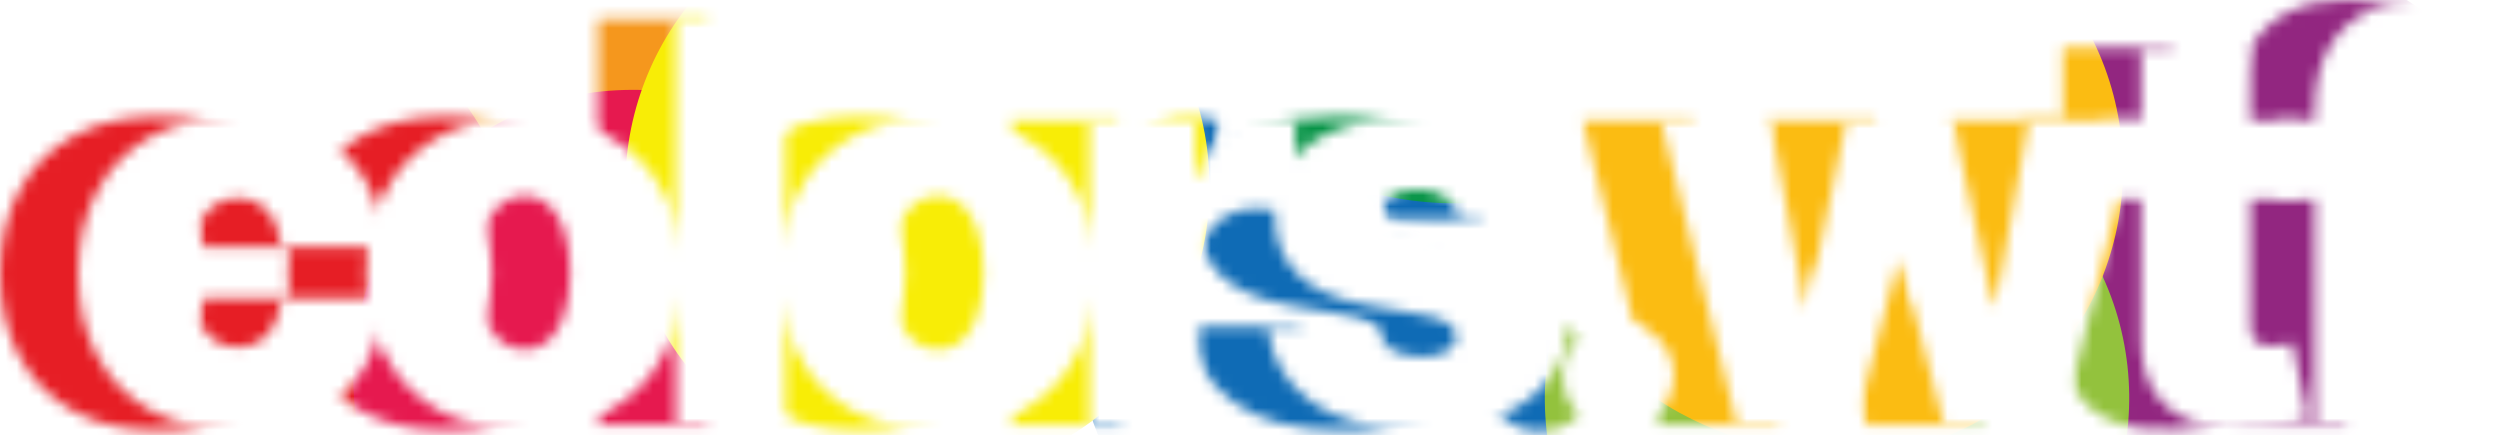 <svg width="224" height="39" viewBox="0 0 224 39" fill="none" xmlns="http://www.w3.org/2000/svg">
<mask id="mask0_56_87" style="mask-type:alpha" maskUnits="userSpaceOnUse" x="0" y="0" width="217" height="39">
<path d="M14.133 38.565C11.174 38.565 8.641 37.979 6.534 36.807C4.427 35.624 2.811 33.978 1.687 31.872C0.562 29.753 0 27.296 0 24.503C0 21.709 0.562 19.259 1.687 17.152C2.811 15.033 4.427 13.388 6.534 12.216C8.641 11.032 11.174 10.44 14.133 10.44C16.809 10.44 19.123 10.926 21.076 11.896C23.041 12.855 24.562 14.216 25.639 15.98C26.716 17.732 27.261 19.792 27.273 22.159H18.182C18.052 20.727 17.637 19.638 16.939 18.892C16.252 18.134 15.365 17.756 14.276 17.756C13.423 17.756 12.678 18.004 12.038 18.501C11.399 18.987 10.902 19.727 10.547 20.721C10.192 21.703 10.014 22.94 10.014 24.432C10.014 25.923 10.192 27.166 10.547 28.16C10.902 29.143 11.399 29.883 12.038 30.38C12.678 30.865 13.423 31.108 14.276 31.108C14.998 31.108 15.637 30.942 16.193 30.611C16.75 30.267 17.199 29.77 17.543 29.119C17.898 28.456 18.111 27.651 18.182 26.704H27.273C27.237 29.108 26.687 31.203 25.622 32.99C24.556 34.766 23.047 36.139 21.094 37.109C19.152 38.08 16.832 38.565 14.133 38.565Z" fill="#FAFAFA"/>
<path d="M39.956 38.565C36.996 38.565 34.463 37.979 32.356 36.807C30.249 35.624 28.634 33.978 27.509 31.872C26.384 29.753 25.822 27.296 25.822 24.503C25.822 21.709 26.384 19.259 27.509 17.152C28.634 15.033 30.249 13.388 32.356 12.216C34.463 11.032 36.996 10.44 39.956 10.44C42.915 10.44 45.448 11.032 47.555 12.216C49.662 13.388 51.278 15.033 52.403 17.152C53.527 19.259 54.089 21.709 54.089 24.503C54.089 27.296 53.527 29.753 52.403 31.872C51.278 33.978 49.662 35.624 47.555 36.807C45.448 37.979 42.915 38.565 39.956 38.565ZM40.027 31.321C40.855 31.321 41.572 31.043 42.175 30.486C42.779 29.93 43.246 29.137 43.578 28.107C43.909 27.077 44.075 25.852 44.075 24.432C44.075 23 43.909 21.774 43.578 20.756C43.246 19.727 42.779 18.933 42.175 18.377C41.572 17.821 40.855 17.543 40.027 17.543C39.151 17.543 38.399 17.821 37.772 18.377C37.145 18.933 36.665 19.727 36.334 20.756C36.002 21.774 35.837 23 35.837 24.432C35.837 25.852 36.002 27.077 36.334 28.107C36.665 29.137 37.145 29.93 37.772 30.486C38.399 31.043 39.151 31.321 40.027 31.321Z" fill="#FAFAFA"/>
<path d="M63.368 1.705V38.068H53.567V1.705H63.368Z" fill="#FAFAFA"/>
<path d="M77.001 38.565C74.041 38.565 71.508 37.979 69.401 36.807C67.294 35.624 65.678 33.978 64.554 31.872C63.429 29.753 62.867 27.296 62.867 24.503C62.867 21.709 63.429 19.259 64.554 17.152C65.678 15.033 67.294 13.388 69.401 12.216C71.508 11.032 74.041 10.44 77.001 10.44C79.96 10.44 82.493 11.032 84.6 12.216C86.707 13.388 88.323 15.033 89.447 17.152C90.572 19.259 91.134 21.709 91.134 24.503C91.134 27.296 90.572 29.753 89.447 31.872C88.323 33.978 86.707 35.624 84.6 36.807C82.493 37.979 79.96 38.565 77.001 38.565ZM77.072 31.321C77.9 31.321 78.617 31.043 79.22 30.486C79.824 29.93 80.291 29.137 80.623 28.107C80.954 27.077 81.12 25.852 81.12 24.432C81.12 23 80.954 21.774 80.623 20.756C80.291 19.727 79.824 18.933 79.22 18.377C78.617 17.821 77.9 17.543 77.072 17.543C76.196 17.543 75.444 17.821 74.817 18.377C74.189 18.933 73.71 19.727 73.379 20.756C73.047 21.774 72.881 23 72.881 24.432C72.881 25.852 73.047 27.077 73.379 28.107C73.71 29.137 74.189 29.93 74.817 30.486C75.444 31.043 76.196 31.321 77.072 31.321Z" fill="#FAFAFA"/>
<path d="M90.612 38.068V10.796H100.129V15.98H100.413C100.91 14.062 101.697 12.66 102.774 11.772C103.863 10.884 105.136 10.44 106.592 10.44C107.018 10.44 107.438 10.476 107.852 10.547C108.278 10.606 108.687 10.695 109.077 10.813V19.176C108.592 19.01 107.994 18.886 107.284 18.803C106.574 18.72 105.964 18.679 105.455 18.679C104.496 18.679 103.632 18.898 102.863 19.336C102.105 19.762 101.508 20.366 101.07 21.147C100.632 21.916 100.413 22.822 100.413 23.864V38.068H90.612Z" fill="#FAFAFA"/>
<path d="M132.72 19.673H123.7C123.653 19.117 123.458 18.638 123.114 18.235C122.771 17.833 122.327 17.525 121.783 17.312C121.25 17.087 120.658 16.974 120.007 16.974C119.167 16.974 118.445 17.128 117.841 17.436C117.237 17.744 116.941 18.182 116.953 18.75C116.941 19.152 117.113 19.525 117.468 19.869C117.835 20.212 118.539 20.478 119.581 20.668L125.121 21.662C127.914 22.171 129.992 23.029 131.353 24.236C132.726 25.432 133.419 27.036 133.43 29.048C133.419 30.99 132.839 32.676 131.69 34.109C130.554 35.529 128.997 36.63 127.021 37.411C125.056 38.181 122.812 38.565 120.291 38.565C116.125 38.565 112.863 37.713 110.508 36.008C108.164 34.304 106.856 32.055 106.584 29.261H116.314C116.444 30.125 116.87 30.794 117.592 31.268C118.326 31.729 119.25 31.96 120.362 31.96C121.262 31.96 122.002 31.806 122.582 31.499C123.174 31.191 123.475 30.753 123.487 30.185C123.475 29.664 123.215 29.25 122.706 28.942C122.209 28.634 121.428 28.385 120.362 28.196L115.533 27.344C112.751 26.858 110.668 25.935 109.283 24.574C107.898 23.213 107.211 21.461 107.223 19.318C107.211 17.424 107.708 15.82 108.714 14.506C109.732 13.181 111.183 12.175 113.065 11.488C114.959 10.79 117.202 10.44 119.794 10.44C123.736 10.44 126.843 11.257 129.116 12.891C131.4 14.524 132.602 16.785 132.72 19.673Z" fill="#FAFAFA"/>
<path d="M138.012 38.636C136.639 38.636 135.462 38.157 134.479 37.198C133.508 36.227 133.029 35.05 133.041 33.665C133.029 32.315 133.508 31.161 134.479 30.202C135.462 29.244 136.639 28.764 138.012 28.764C139.315 28.764 140.463 29.244 141.457 30.202C142.463 31.161 142.972 32.315 142.984 33.665C142.972 34.588 142.73 35.428 142.256 36.186C141.794 36.932 141.191 37.53 140.445 37.979C139.699 38.417 138.888 38.636 138.012 38.636Z" fill="#FAFAFA"/>
<path d="M148.64 38.068L141.822 10.796H151.623L154.748 27.415H154.961L158.441 10.796H167.958L171.581 27.273H171.794L174.777 10.796H184.578L177.76 38.068H167.177L163.342 23.438H163.058L159.223 38.068H148.64Z" fill="#FAFAFA"/>
<path d="M199.325 10.796V17.898H181.356V10.796H199.325ZM184.836 4.261H194.637V29.297C194.637 29.676 194.703 29.995 194.833 30.256C194.963 30.504 195.164 30.694 195.436 30.824C195.709 30.942 196.058 31.001 196.484 31.001C196.78 31.001 197.123 30.966 197.514 30.895C197.916 30.824 198.212 30.765 198.402 30.717L199.822 37.606C199.384 37.737 198.757 37.897 197.94 38.086C197.135 38.275 196.176 38.4 195.064 38.459C192.815 38.577 190.926 38.346 189.4 37.766C187.873 37.175 186.724 36.245 185.955 34.979C185.185 33.712 184.813 32.126 184.836 30.22V4.261Z" fill="#FAFAFA"/>
<path d="M215.16 10.796V17.898H196.907V10.796H215.16ZM200.387 38.068V10.014C200.387 7.765 200.789 5.901 201.594 4.421C202.399 2.942 203.536 1.835 205.003 1.101C206.471 0.367 208.199 0 210.188 0C211.431 0 212.638 0.095 213.81 0.284C214.994 0.473 215.87 0.639 216.438 0.781L215.018 7.812C214.662 7.706 214.248 7.623 213.775 7.564C213.301 7.493 212.887 7.457 212.532 7.457C211.608 7.457 210.987 7.653 210.667 8.043C210.348 8.434 210.188 8.949 210.188 9.588V38.068H200.387Z" fill="#FAFAFA"/>
</mask>
<g mask="url(#mask0_56_87)">
<g filter="url(#filter0_f_56_87)">
<rect x="13.389" y="-11.969" width="52.357" height="52.357" rx="26.178" transform="rotate(-34.781 13.389 -11.969)" fill="#F5971D"/>
</g>
<g filter="url(#filter1_f_56_87)">
<rect x="-15.873" y="18.211" width="52.357" height="52.357" rx="26.178" transform="rotate(-34.781 -15.873 18.211)" fill="#E61E25"/>
</g>
<g filter="url(#filter2_f_56_87)">
<rect x="21.395" y="27.093" width="52.357" height="52.357" rx="26.178" transform="rotate(-34.781 21.395 27.093)" fill="#E6194F"/>
</g>
<g filter="url(#filter3_f_56_87)">
<rect x="164.266" y="14.437" width="52.357" height="52.357" rx="26.178" transform="rotate(-34.781 164.266 14.437)" fill="#922680"/>
</g>
<g filter="url(#filter4_f_56_87)">
<rect x="52.331" y="-26.266" width="52.357" height="52.357" rx="26.178" transform="rotate(-34.781 52.331 -26.266)" fill="#2A337F"/>
</g>
<g filter="url(#filter5_f_56_87)">
<rect x="86.18" y="22.47" width="52.357" height="52.357" rx="26.178" transform="rotate(-34.781 86.18 22.47)" fill="#0F6BB5"/>
</g>
<g filter="url(#filter6_f_56_87)">
<rect x="92.748" y="-13.964" width="52.357" height="52.357" rx="26.178" transform="rotate(-34.781 92.748 -13.964)" fill="#079447"/>
</g>
<g filter="url(#filter7_f_56_87)">
<rect x="128.162" y="29.111" width="52.357" height="52.357" rx="26.178" transform="rotate(-34.781 128.162 29.111)" fill="#93C23D"/>
</g>
<g filter="url(#filter8_f_56_87)">
<rect x="45.763" y="10.168" width="52.357" height="52.357" rx="26.178" transform="rotate(-34.781 45.763 10.168)" fill="#F8ED06"/>
</g>
<g filter="url(#filter9_f_56_87)">
<rect x="127.602" y="8.593" width="52.357" height="52.357" rx="26.178" transform="rotate(-34.781 127.602 8.593)" fill="#FBBC12"/>
</g>
</g>
<mask id="mask1_56_87" style="mask-type:alpha" maskUnits="userSpaceOnUse" x="7" y="0" width="217" height="39">
<path d="M21.134 38.565C18.174 38.565 15.641 37.979 13.534 36.807C11.427 35.624 9.811 33.978 8.687 31.872C7.562 29.753 7 27.296 7 24.503C7 21.709 7.562 19.259 8.687 17.152C9.811 15.033 11.427 13.388 13.534 12.216C15.641 11.032 18.174 10.44 21.134 10.44C23.809 10.44 26.123 10.926 28.076 11.896C30.041 12.855 31.562 14.216 32.639 15.98C33.716 17.732 34.261 19.792 34.273 22.159H25.182C25.052 20.727 24.637 19.638 23.939 18.892C23.252 18.134 22.365 17.756 21.276 17.756C20.423 17.756 19.678 18.004 19.038 18.501C18.399 18.987 17.902 19.727 17.547 20.721C17.192 21.703 17.014 22.94 17.014 24.432C17.014 25.923 17.192 27.166 17.547 28.16C17.902 29.143 18.399 29.883 19.038 30.38C19.678 30.865 20.423 31.108 21.276 31.108C21.998 31.108 22.637 30.942 23.193 30.611C23.75 30.267 24.199 29.77 24.543 29.119C24.898 28.456 25.111 27.651 25.182 26.704H34.273C34.237 29.108 33.687 31.203 32.621 32.99C31.556 34.766 30.047 36.139 28.094 37.109C26.152 38.08 23.832 38.565 21.134 38.565Z" fill="#FAFAFA"/>
<path d="M46.956 38.565C43.996 38.565 41.463 37.979 39.356 36.807C37.249 35.624 35.634 33.978 34.509 31.872C33.385 29.753 32.822 27.296 32.822 24.503C32.822 21.709 33.385 19.259 34.509 17.152C35.634 15.033 37.249 13.388 39.356 12.216C41.463 11.032 43.996 10.44 46.956 10.44C49.915 10.44 52.448 11.032 54.555 12.216C56.662 13.388 58.278 15.033 59.403 17.152C60.527 19.259 61.089 21.709 61.089 24.503C61.089 27.296 60.527 29.753 59.403 31.872C58.278 33.978 56.662 35.624 54.555 36.807C52.448 37.979 49.915 38.565 46.956 38.565ZM47.027 31.321C47.855 31.321 48.572 31.043 49.175 30.486C49.779 29.93 50.246 29.137 50.578 28.107C50.909 27.077 51.075 25.852 51.075 24.432C51.075 23 50.909 21.774 50.578 20.756C50.246 19.727 49.779 18.933 49.175 18.377C48.572 17.821 47.855 17.543 47.027 17.543C46.151 17.543 45.399 17.821 44.772 18.377C44.145 18.933 43.665 19.727 43.334 20.756C43.002 21.774 42.837 23 42.837 24.432C42.837 25.852 43.002 27.077 43.334 28.107C43.665 29.137 44.145 29.93 44.772 30.486C45.399 31.043 46.151 31.321 47.027 31.321Z" fill="#FAFAFA"/>
<path d="M70.368 1.705V38.068H60.567V1.705H70.368Z" fill="#FAFAFA"/>
<path d="M84.001 38.565C81.041 38.565 78.508 37.979 76.401 36.807C74.294 35.624 72.678 33.978 71.554 31.872C70.43 29.753 69.867 27.296 69.867 24.503C69.867 21.709 70.43 19.259 71.554 17.152C72.678 15.033 74.294 13.388 76.401 12.216C78.508 11.032 81.041 10.44 84.001 10.44C86.96 10.44 89.493 11.032 91.6 12.216C93.707 13.388 95.323 15.033 96.447 17.152C97.572 19.259 98.134 21.709 98.134 24.503C98.134 27.296 97.572 29.753 96.447 31.872C95.323 33.978 93.707 35.624 91.6 36.807C89.493 37.979 86.96 38.565 84.001 38.565ZM84.072 31.321C84.9 31.321 85.617 31.043 86.22 30.486C86.824 29.93 87.291 29.137 87.623 28.107C87.954 27.077 88.12 25.852 88.12 24.432C88.12 23 87.954 21.774 87.623 20.756C87.291 19.727 86.824 18.933 86.22 18.377C85.617 17.821 84.9 17.543 84.072 17.543C83.196 17.543 82.444 17.821 81.817 18.377C81.189 18.933 80.71 19.727 80.379 20.756C80.047 21.774 79.881 23 79.881 24.432C79.881 25.852 80.047 27.077 80.379 28.107C80.71 29.137 81.189 29.93 81.817 30.486C82.444 31.043 83.196 31.321 84.072 31.321Z" fill="#FAFAFA"/>
<path d="M97.612 38.068V10.796H107.129V15.98H107.413C107.91 14.062 108.697 12.66 109.774 11.772C110.863 10.884 112.136 10.44 113.592 10.44C114.018 10.44 114.438 10.476 114.852 10.547C115.278 10.606 115.687 10.695 116.077 10.813V19.176C115.592 19.01 114.994 18.886 114.284 18.803C113.574 18.72 112.964 18.679 112.455 18.679C111.496 18.679 110.632 18.898 109.863 19.336C109.105 19.762 108.508 20.366 108.07 21.147C107.632 21.916 107.413 22.822 107.413 23.864V38.068H97.612Z" fill="#FAFAFA"/>
<path d="M139.72 19.673H130.7C130.653 19.117 130.458 18.638 130.114 18.235C129.771 17.833 129.327 17.525 128.783 17.312C128.25 17.087 127.658 16.974 127.007 16.974C126.167 16.974 125.445 17.128 124.841 17.436C124.237 17.744 123.941 18.182 123.953 18.75C123.941 19.152 124.113 19.525 124.468 19.869C124.835 20.212 125.539 20.478 126.581 20.668L132.121 21.662C134.914 22.171 136.992 23.029 138.353 24.236C139.726 25.432 140.419 27.036 140.43 29.048C140.419 30.99 139.839 32.676 138.69 34.109C137.554 35.529 135.997 36.63 134.021 37.411C132.056 38.181 129.812 38.565 127.291 38.565C123.125 38.565 119.863 37.713 117.508 36.008C115.164 34.304 113.856 32.055 113.584 29.261H123.314C123.444 30.125 123.87 30.794 124.592 31.268C125.326 31.729 126.25 31.96 127.362 31.96C128.262 31.96 129.002 31.806 129.582 31.499C130.174 31.191 130.475 30.753 130.487 30.185C130.475 29.664 130.215 29.25 129.706 28.942C129.209 28.634 128.428 28.385 127.362 28.196L122.533 27.344C119.751 26.858 117.668 25.935 116.283 24.574C114.898 23.213 114.211 21.461 114.223 19.318C114.211 17.424 114.708 15.82 115.714 14.506C116.732 13.181 118.183 12.175 120.065 11.488C121.959 10.79 124.202 10.44 126.794 10.44C130.736 10.44 133.843 11.257 136.116 12.891C138.4 14.524 139.602 16.785 139.72 19.673Z" fill="#FAFAFA"/>
<path d="M145.012 38.636C143.639 38.636 142.462 38.157 141.479 37.198C140.508 36.227 140.029 35.05 140.041 33.665C140.029 32.315 140.508 31.161 141.479 30.202C142.462 29.244 143.639 28.764 145.012 28.764C146.315 28.764 147.463 29.244 148.457 30.202C149.463 31.161 149.972 32.315 149.984 33.665C149.972 34.588 149.73 35.428 149.256 36.186C148.794 36.932 148.191 37.53 147.445 37.979C146.699 38.417 145.888 38.636 145.012 38.636Z" fill="#FAFAFA"/>
<path d="M155.64 38.068L148.822 10.796H158.623L161.748 27.415H161.961L165.441 10.796H174.958L178.581 27.273H178.794L181.777 10.796H191.578L184.76 38.068H174.177L170.342 23.438H170.058L166.223 38.068H155.64Z" fill="#FAFAFA"/>
<path d="M206.325 10.796V17.898H188.356V10.796H206.325ZM191.836 4.261H201.637V29.297C201.637 29.676 201.703 29.995 201.833 30.256C201.963 30.504 202.164 30.694 202.436 30.824C202.709 30.942 203.058 31.001 203.484 31.001C203.78 31.001 204.123 30.966 204.514 30.895C204.916 30.824 205.212 30.765 205.402 30.717L206.822 37.606C206.384 37.737 205.757 37.897 204.94 38.086C204.135 38.275 203.176 38.4 202.064 38.459C199.815 38.577 197.926 38.346 196.4 37.766C194.873 37.175 193.724 36.245 192.955 34.979C192.185 33.712 191.813 32.126 191.836 30.22V4.261Z" fill="#FAFAFA"/>
<path d="M222.16 10.796V17.898H203.907V10.796H222.16ZM207.387 38.068V10.014C207.387 7.765 207.789 5.901 208.594 4.421C209.399 2.942 210.536 1.835 212.003 1.101C213.471 0.367 215.199 0 217.188 0C218.431 0 219.638 0.095 220.81 0.284C221.994 0.473 222.87 0.639 223.438 0.781L222.018 7.812C221.662 7.706 221.248 7.623 220.775 7.564C220.301 7.493 219.887 7.457 219.532 7.457C218.608 7.457 217.987 7.653 217.667 8.043C217.348 8.434 217.188 8.949 217.188 9.588V38.068H207.387Z" fill="#FAFAFA"/>
</mask>
<g mask="url(#mask1_56_87)">
<rect x="-45" y="-14" width="346" height="132" fill="white"/>
</g>
<defs>
<filter id="filter0_f_56_87" x="0.078" y="-55.146" width="99.49" height="99.49" filterUnits="userSpaceOnUse" color-interpolation-filters="sRGB">
<feFlood flood-opacity="0" result="BackgroundImageFix"/>
<feBlend mode="normal" in="SourceGraphic" in2="BackgroundImageFix" result="shape"/>
<feGaussianBlur stdDeviation="11.782" result="effect1_foregroundBlur_56_87"/>
</filter>
<filter id="filter1_f_56_87" x="-29.184" y="-24.966" width="99.49" height="99.49" filterUnits="userSpaceOnUse" color-interpolation-filters="sRGB">
<feFlood flood-opacity="0" result="BackgroundImageFix"/>
<feBlend mode="normal" in="SourceGraphic" in2="BackgroundImageFix" result="shape"/>
<feGaussianBlur stdDeviation="11.782" result="effect1_foregroundBlur_56_87"/>
</filter>
<filter id="filter2_f_56_87" x="8.084" y="-16.084" width="99.49" height="99.49" filterUnits="userSpaceOnUse" color-interpolation-filters="sRGB">
<feFlood flood-opacity="0" result="BackgroundImageFix"/>
<feBlend mode="normal" in="SourceGraphic" in2="BackgroundImageFix" result="shape"/>
<feGaussianBlur stdDeviation="11.782" result="effect1_foregroundBlur_56_87"/>
</filter>
<filter id="filter3_f_56_87" x="150.955" y="-28.74" width="99.49" height="99.49" filterUnits="userSpaceOnUse" color-interpolation-filters="sRGB">
<feFlood flood-opacity="0" result="BackgroundImageFix"/>
<feBlend mode="normal" in="SourceGraphic" in2="BackgroundImageFix" result="shape"/>
<feGaussianBlur stdDeviation="11.782" result="effect1_foregroundBlur_56_87"/>
</filter>
<filter id="filter4_f_56_87" x="39.02" y="-69.443" width="99.49" height="99.49" filterUnits="userSpaceOnUse" color-interpolation-filters="sRGB">
<feFlood flood-opacity="0" result="BackgroundImageFix"/>
<feBlend mode="normal" in="SourceGraphic" in2="BackgroundImageFix" result="shape"/>
<feGaussianBlur stdDeviation="11.782" result="effect1_foregroundBlur_56_87"/>
</filter>
<filter id="filter5_f_56_87" x="72.869" y="-20.707" width="99.49" height="99.49" filterUnits="userSpaceOnUse" color-interpolation-filters="sRGB">
<feFlood flood-opacity="0" result="BackgroundImageFix"/>
<feBlend mode="normal" in="SourceGraphic" in2="BackgroundImageFix" result="shape"/>
<feGaussianBlur stdDeviation="11.782" result="effect1_foregroundBlur_56_87"/>
</filter>
<filter id="filter6_f_56_87" x="79.437" y="-57.141" width="99.49" height="99.49" filterUnits="userSpaceOnUse" color-interpolation-filters="sRGB">
<feFlood flood-opacity="0" result="BackgroundImageFix"/>
<feBlend mode="normal" in="SourceGraphic" in2="BackgroundImageFix" result="shape"/>
<feGaussianBlur stdDeviation="11.782" result="effect1_foregroundBlur_56_87"/>
</filter>
<filter id="filter7_f_56_87" x="114.851" y="-14.066" width="99.49" height="99.49" filterUnits="userSpaceOnUse" color-interpolation-filters="sRGB">
<feFlood flood-opacity="0" result="BackgroundImageFix"/>
<feBlend mode="normal" in="SourceGraphic" in2="BackgroundImageFix" result="shape"/>
<feGaussianBlur stdDeviation="11.782" result="effect1_foregroundBlur_56_87"/>
</filter>
<filter id="filter8_f_56_87" x="32.453" y="-33.008" width="99.49" height="99.49" filterUnits="userSpaceOnUse" color-interpolation-filters="sRGB">
<feFlood flood-opacity="0" result="BackgroundImageFix"/>
<feBlend mode="normal" in="SourceGraphic" in2="BackgroundImageFix" result="shape"/>
<feGaussianBlur stdDeviation="11.782" result="effect1_foregroundBlur_56_87"/>
</filter>
<filter id="filter9_f_56_87" x="114.291" y="-34.584" width="99.49" height="99.49" filterUnits="userSpaceOnUse" color-interpolation-filters="sRGB">
<feFlood flood-opacity="0" result="BackgroundImageFix"/>
<feBlend mode="normal" in="SourceGraphic" in2="BackgroundImageFix" result="shape"/>
<feGaussianBlur stdDeviation="11.782" result="effect1_foregroundBlur_56_87"/>
</filter>
</defs>
</svg>
